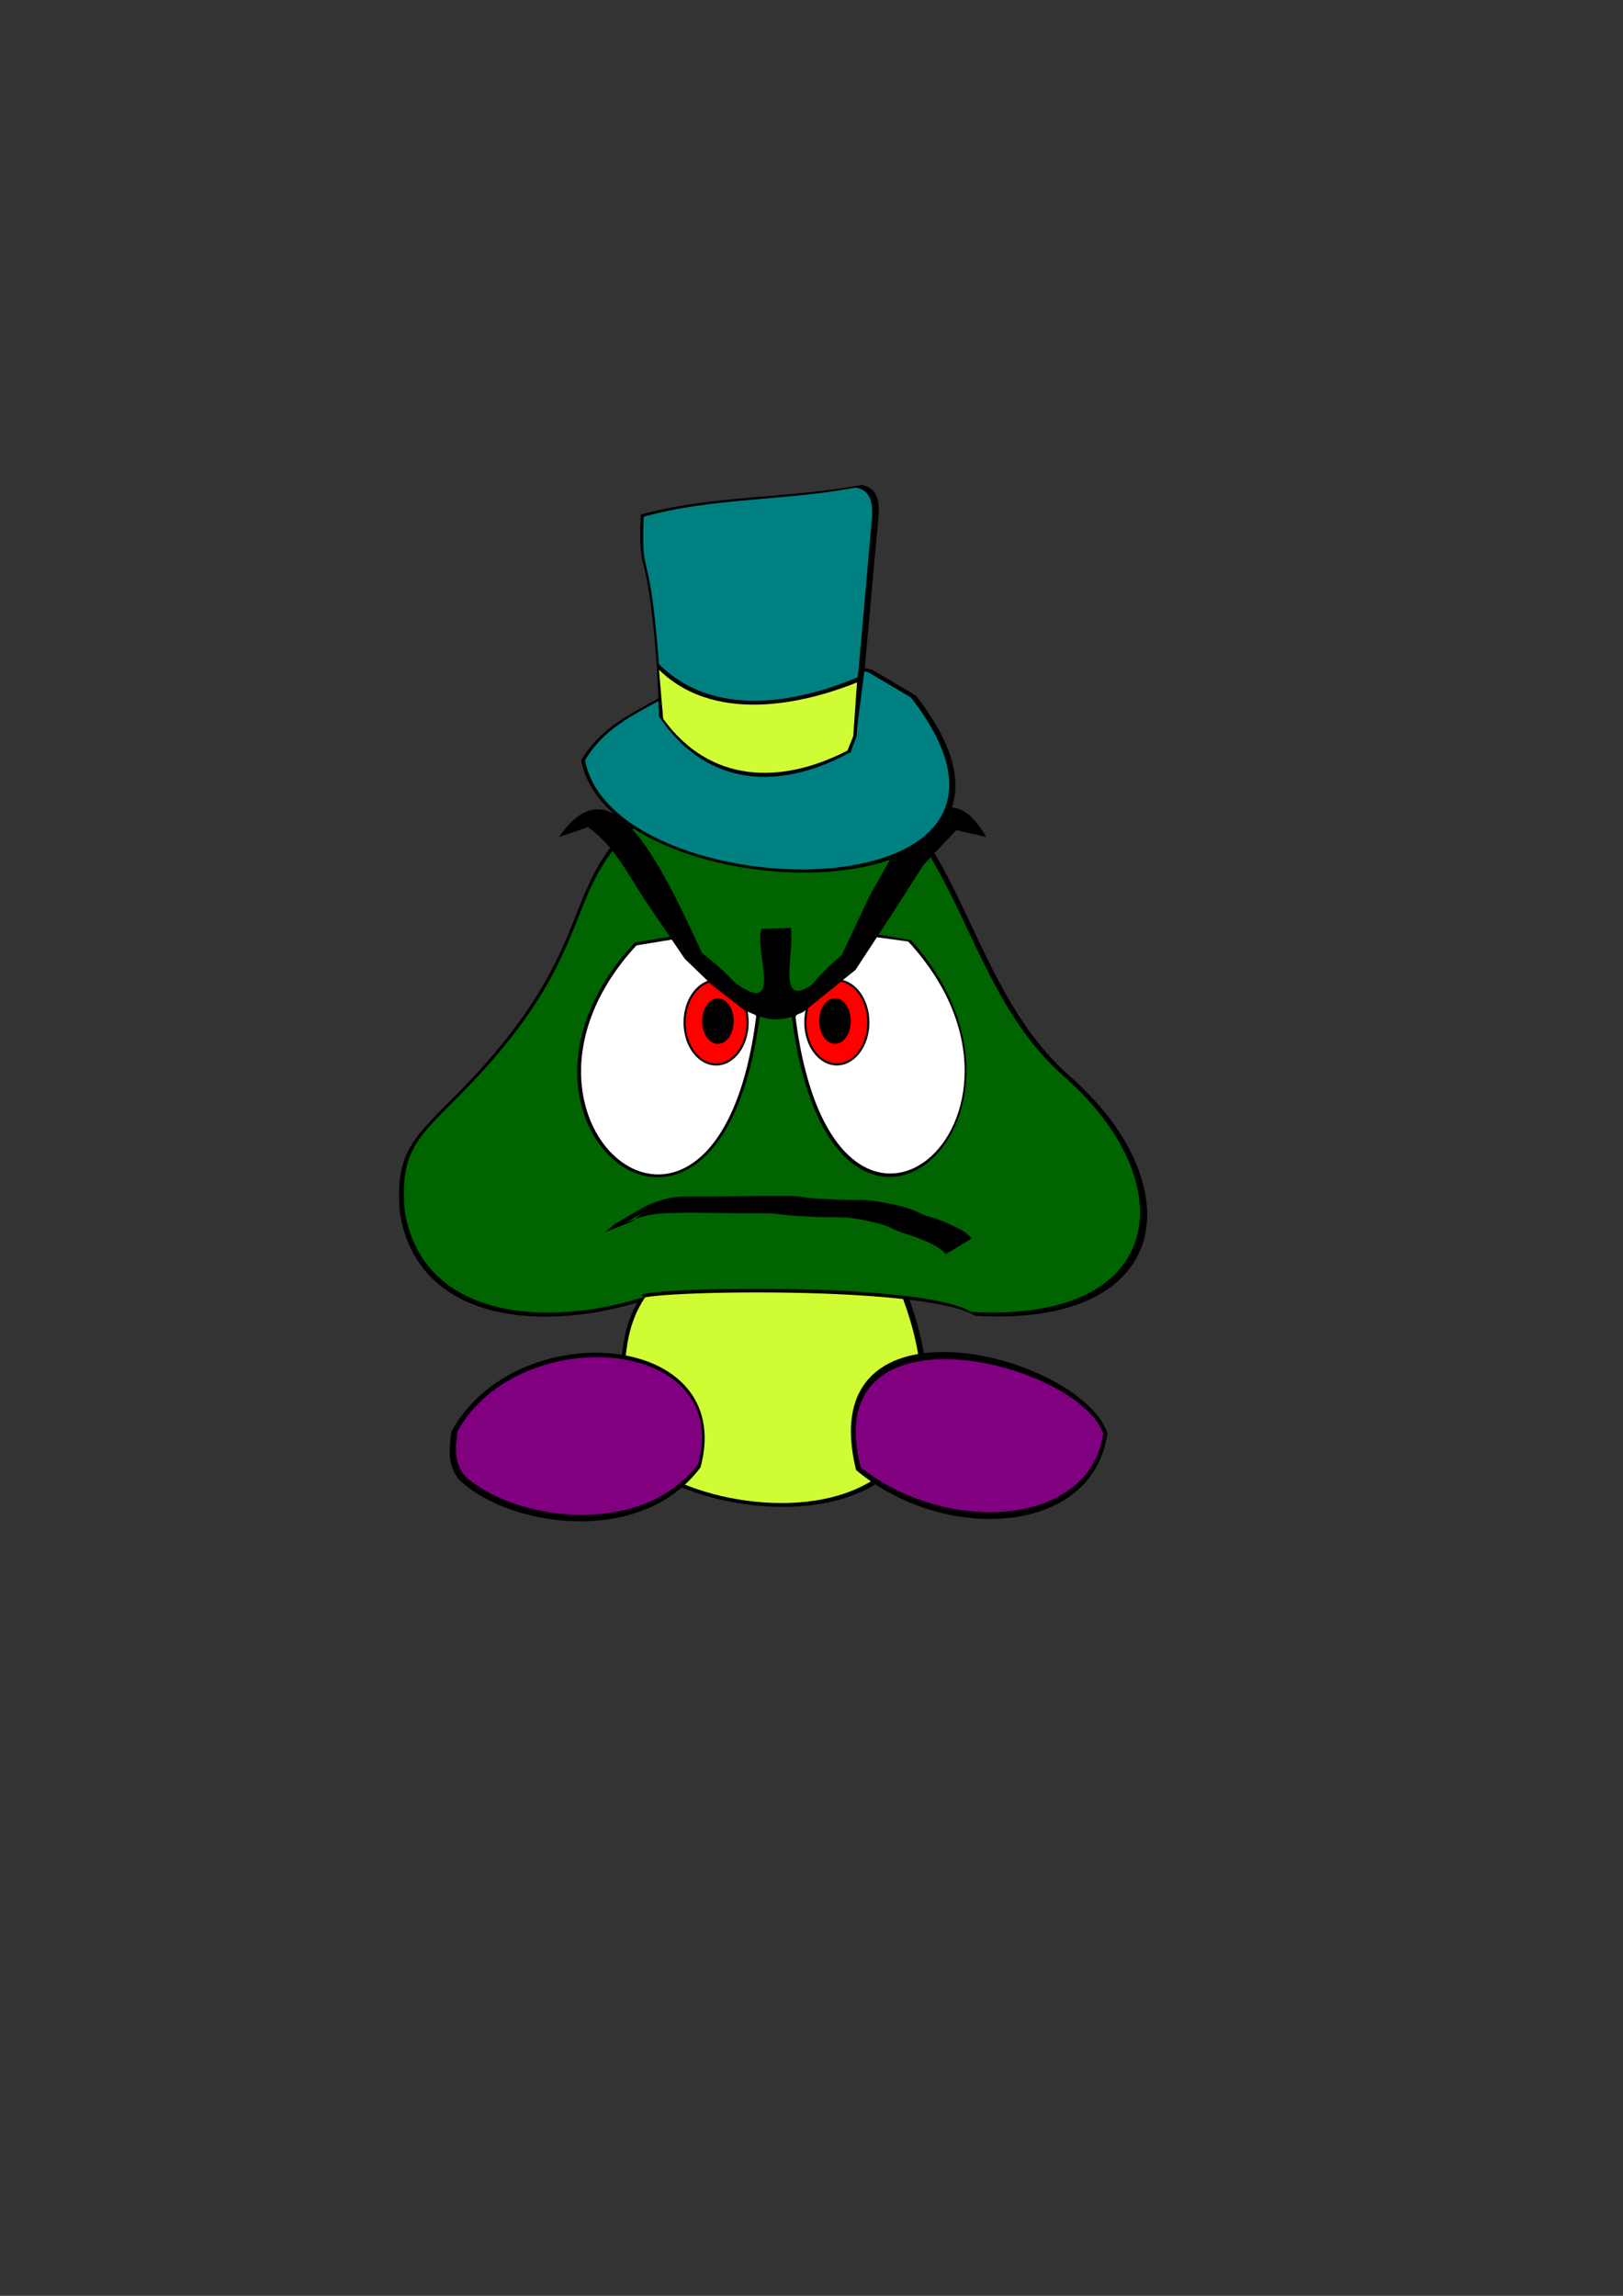 <?xml version="1.0" encoding="UTF-8" standalone="no"?>
<!-- Created with Inkscape (http://www.inkscape.org/) -->

<svg
   width="210mm"
   height="297mm"
   viewBox="0 0 210 297"
   version="1.1"
   id="svg1"
   inkscape:version="1.3.2 (091e20e, 2023-11-25, custom)"
   sodipodi:docname="Goomba SSJG ataque.svg"
   xmlns:inkscape="http://www.inkscape.org/namespaces/inkscape"
   xmlns:sodipodi="http://sodipodi.sourceforge.net/DTD/sodipodi-0.dtd"
   xmlns="http://www.w3.org/2000/svg"
   xmlns:svg="http://www.w3.org/2000/svg">
  <rect x="0" y="0" width="210" height="297" fill="#333333" stroke="none"/>
  <sodipodi:namedview
     id="namedview1"
     pagecolor="#ffffff"
     bordercolor="#000000"
     borderopacity="0.25"
     inkscape:showpageshadow="2"
     inkscape:pageopacity="0.0"
     inkscape:pagecheckerboard="0"
     inkscape:deskcolor="#d1d1d1"
     inkscape:document-units="mm"
     inkscape:zoom="0.72426347"
     inkscape:cx="396.95499"
     inkscape:cy="561.25984"
     inkscape:window-width="1920"
     inkscape:window-height="1009"
     inkscape:window-x="-8"
     inkscape:window-y="-8"
     inkscape:window-maximized="1"
     inkscape:current-layer="layer1" />
  <defs
     id="defs1" />
  <g
     inkscape:label="Capa 1"
     inkscape:groupmode="layer"
     id="layer1">
    <path
       style="display:inline;fill:#000000;fill-rule:evenodd;stroke-width:0.277"
       d="m 83.095,167.471 c -3.141,4.655 -2.564,9.31 -3.069,13.965 -6.912,14.365 53.993,26.745 36.824,-15.428 -10.938,-2.012 -21.785,-4.755 -33.755,1.463 z"
       id="path6-1"
       sodipodi:nodetypes="cccc" />
    <path
       style="display:inline;fill:#d0fc34;fill-rule:evenodd;stroke-width:0.269"
       d="m 83.51,167.767 c -3.041,4.521 -2.482,9.041 -2.971,13.562 -6.691,13.951 52.269,25.973 35.648,-14.982 -10.589,-1.954 -21.089,-4.618 -32.677,1.421 z"
       id="path6"
       sodipodi:nodetypes="cccc" />
    <path
       style="display:inline;fill:#000000;fill-rule:evenodd;stroke-width:0.286"
       d="m 110.765,190.169 c 11.393,9.586 30.712,8.537 32.525,-4.793 -3.66,-10.323 -38.386,-19.086 -32.525,4.793 z"
       id="path2-5"
       sodipodi:nodetypes="ccc" />
    <path
       style="display:inline;fill:#800080;fill-rule:evenodd;stroke-width:0.269"
       d="m 111.364,189.82 c 10.994,8.783 29.636,7.823 31.385,-4.391 -3.532,-9.459 -37.042,-17.488 -31.385,4.391 z"
       id="path2"
       sodipodi:nodetypes="ccc" />
    <path
       style="display:inline;fill:#000000;fill-rule:evenodd;stroke-width:0.283"
       d="m 90.646,189.816 c -7.8,10.498 -25.186,7.621 -31.327,1.52 -1.51,-2.026 -1.154,-4.053 -0.937,-6.079 8.224,-15.284 37.041,-13.274 32.264,4.559 z"
       id="path1-4"
       sodipodi:nodetypes="cccc" />
    <path
       style="display:inline;fill:#800080;fill-rule:evenodd;stroke-width:0.269"
       d="m 90.311,189.433 c -7.525,9.815 -24.298,7.125 -30.223,1.421 -1.457,-1.894 -1.114,-3.789 -0.904,-5.683 7.934,-14.289 35.736,-12.409 31.127,4.262 z"
       id="path1"
       sodipodi:nodetypes="cccc" />
    <path
       style="display:inline;fill:#000000;fill-rule:evenodd;stroke-width:0.274"
       d="m 83.264,168.253 c -12.139,3.923 -28.97,3.359 -31.502,-11.178 -0.69,-7.54 1.419,-9.575 6.432,-14.598 24.516,-24.307 9.11,-30.288 35.703,-43.793 31.403,-5.133 27.375,25.487 44.497,40.505 15.8,13.856 13.83,32.551 -12.207,31.036 -6.939,-4.297 -47.763,-3.102 -42.922,-1.973 z"
       id="path3-7"
       sodipodi:nodetypes="ccccccc" />
    <path
       style="display:inline;fill:#006400;fill-rule:evenodd;stroke-width:0.269"
       d="m 83.381,167.767 c -11.945,3.852 -28.506,3.299 -30.998,-10.978 -0.679,-7.406 1.396,-9.404 6.329,-14.337 24.124,-23.873 8.964,-29.747 35.131,-43.01 30.9,-5.042 26.937,25.031 43.785,39.781 15.547,13.608 13.608,31.969 -12.012,30.481 -6.827,-4.22 -46.998,-3.047 -42.235,-1.937 z"
       id="path3"
       sodipodi:nodetypes="ccccccc" />
    <path
       style="display:inline;fill:#000000;fill-rule:evenodd;stroke-width:0.274"
       d="m 112.625,120.728 5.26,0.896 c 21.071,23.596 -10.554,50.279 -15.499,9.481 2.914,-4.687 5.882,-7.306 10.239,-10.377 z"
       id="path4-0"
       sodipodi:nodetypes="cccc" />
    <path
       style="display:inline;fill:#000000;fill-rule:evenodd;stroke-width:0.278"
       d="m 87.643,121.028 -5.485,0.888 c -21.972,23.403 11.005,49.867 16.161,9.403 -3.039,-4.649 -6.134,-7.246 -10.676,-10.292 z"
       id="path4-2"
       sodipodi:nodetypes="cccc" />
    <path
       style="display:inline;fill:#ffffff;fill-rule:evenodd;stroke-width:0.269"
       d="m 87.608,121.437 -5.26,0.866 c -21.071,22.823 10.554,48.631 15.499,9.17 -2.914,-4.533 -5.882,-7.066 -10.239,-10.036 z"
       id="path4"
       sodipodi:nodetypes="cccc" />
    <ellipse
       style="display:inline;fill:#000000;fill-opacity:1;fill-rule:evenodd;stroke-width:0.26"
       id="path5-0-6-0"
       cx="92.657"
       cy="132.275"
       rx="4.213"
       ry="5.569" />
    <ellipse
       style="display:inline;fill:#ff0000;fill-opacity:1;fill-rule:evenodd;stroke-width:0.245"
       id="path5-0-0"
       cx="92.657"
       cy="132.276"
       rx="3.939"
       ry="5.295" />
    <ellipse
       style="display:inline;fill:#000000;fill-opacity:1;fill-rule:evenodd;stroke-width:0.132"
       id="path5-0-6-5-0"
       cx="92.893"
       cy="132.101"
       rx="2.044"
       ry="2.944" />
    <path
       style="display:inline;fill:#ffffff;fill-rule:evenodd;stroke-width:0.269"
       d="m 112.984,121.184 4.53,0.617 c 21.071,22.823 -9.642,49.191 -14.587,9.73 2.914,-4.533 5.701,-7.377 10.057,-10.347 z"
       id="path4-1"
       sodipodi:nodetypes="cccc" />
    <ellipse
       style="display:inline;fill:#000000;fill-opacity:1;fill-rule:evenodd;stroke-width:0.26"
       id="path5-0-6"
       cx="-108.279"
       cy="132.263"
       rx="4.213"
       ry="5.569"
       transform="scale(-1,1)" />
    <ellipse
       style="display:inline;fill:#ff0000;fill-opacity:1;fill-rule:evenodd;stroke-width:0.245"
       id="path5-0"
       cx="-108.279"
       cy="132.263"
       rx="3.939"
       ry="5.295"
       transform="scale(-1,1)" />
    <ellipse
       style="display:inline;fill:#000000;fill-opacity:1;fill-rule:evenodd;stroke-width:0.132"
       id="path5-0-6-5"
       cx="-108.043"
       cy="132.089"
       rx="2.044"
       ry="2.944"
       transform="scale(-1,1)" />
    <path
       style="display:inline;fill:#000000;fill-opacity:1;fill-rule:evenodd;stroke-width:0.269"
       id="path8"
       d="m 78.171,159.452 c 0.59,-0.351 1.039,-0.903 1.627,-1.255 1.234,-0.738 2.487,-1.443 3.73,-2.165 1.051,-0.473 2.139,-0.845 3.265,-1.088 1.313,-0.221 2.656,-0.155 3.983,-0.158 1.62,-0.003 3.241,-0.021 4.861,-0.038 0.991,-0.017 1.981,-0.024 2.972,-0.034 0.821,0.013 1.642,-0.002 2.463,-0.004 0.718,-0.01 1.435,-0.007 2.152,0.04 0.778,0.138 1.555,0.25 2.344,0.303 0.843,0.022 1.684,0.096 2.526,0.138 0.791,0.028 1.584,0.035 2.375,0.04 0.843,-0.008 1.687,0.033 2.527,0.11 0.88,0.117 1.745,0.319 2.617,0.477 0.692,0.152 1.386,0.31 2.055,0.546 0.512,0.189 1.008,0.415 1.502,0.646 0.505,0.263 1.065,0.371 1.601,0.551 0.517,0.126 0.999,0.352 1.494,0.541 0.559,0.244 1.116,0.491 1.658,0.771 0.417,0.178 0.799,0.41 1.144,0.702 0.241,0.196 0.461,0.408 0.658,0.648 0,0 -3.347,2.019 -3.347,2.019 v 0 c -0.196,-0.212 -0.41,-0.404 -0.629,-0.592 -0.324,-0.265 -0.686,-0.466 -1.057,-0.657 -0.534,-0.278 -1.083,-0.525 -1.649,-0.731 -0.483,-0.202 -0.974,-0.376 -1.476,-0.524 -0.55,-0.178 -1.108,-0.338 -1.633,-0.585 -0.48,-0.226 -0.962,-0.451 -1.465,-0.624 -0.646,-0.224 -1.308,-0.397 -1.978,-0.534 -0.853,-0.187 -1.713,-0.362 -2.583,-0.447 -0.839,-0.058 -1.679,-0.09 -2.52,-0.08 -0.794,-0.004 -1.587,-0.01 -2.38,-0.059 -0.839,-0.044 -1.678,-0.106 -2.517,-0.155 -0.801,-0.066 -1.595,-0.168 -2.392,-0.264 -0.706,-0.045 -1.412,-0.03 -2.119,-0.033 -0.817,-0.002 -1.635,-0.017 -2.452,-0.005 -0.957,-0.01 -1.914,-0.02 -2.871,-0.04 -1.59,-0.021 -3.181,-0.046 -4.772,-0.021 -1.369,0.032 -2.752,0.049 -4.097,0.339 -1.083,0.26 -2.148,0.603 -3.136,1.126 5.814,-3.402 2.916,-1.79 2.176,-1.229 -0.354,0.268 -0.643,0.608 -0.996,0.877 z" />
    <path
       style="display:inline;fill:#000000;fill-rule:evenodd;stroke-width:0.269"
       d="m 72.338,108.29 3.746,-1.292 c 3.338,2.368 5.148,6.077 7.362,9.429 l 5.166,7.62 3.487,3.358 4.133,3.229 c 3.374,1.611 4.841,1.608 7.749,0.258 l 6.716,-5.425 4.65,-7.104 4.133,-6.458 4.262,-4.521 3.875,0.904 c -2.964,-5.003 -4.992,-4.166 -9.259,-2.744 l -5.853,10.364 -3.875,8.266 c -9.383,9.626 -5.603,-0.662 -6.329,-4.133 l -3.746,0.129 c -1.314,2.738 4.591,15.005 -7.62,3.358 -6.511,-14.324 -12.212,-24.575 -18.599,-15.241 z"
       id="path7"
       sodipodi:nodetypes="ccccccccccccccccccc" />
    <path
       style="display:inline;fill:#000000;fill-rule:evenodd;stroke-width:0.107"
       d="m 75.208,98.336 c 2.482,-4.153 6.119,-5.844 10.275,-8.143 8.881,-6.83 16.999,-5.928 27.364,-3.552 l 5.662,3.349 c 23.175,29.687 -39.711,28.323 -43.301,8.346 z"
       id="path3-9"
       sodipodi:nodetypes="ccccc" />
    <path
       style="display:inline;fill:#008080;fill-rule:evenodd;stroke-width:0.104"
       d="m 75.706,98.332 c 2.416,-4.039 5.955,-5.684 9.999,-7.919 8.642,-6.642 16.543,-5.765 26.63,-3.454 l 5.51,3.257 c 22.553,28.873 -38.646,27.546 -42.139,8.117 z"
       id="path3-6"
       sodipodi:nodetypes="ccccc" />
    <path
       style="display:inline;fill:#000000;fill-rule:evenodd;stroke-width:0.107"
       d="m 85.327,90.942 3.452,4.952 8.387,3.613 4.919,0.241 8,-2.405 0.811,-3.2 0.995,-7.701 1.806,-20.002 c 0.139,-2.479 -0.771,-3.479 -2.231,-3.7 -9.363,1.755 -19.357,1.301 -28.551,3.83 -0.382,9.854 0.952,1.267 2.413,24.374 z"
       id="path4-2-2"
       sodipodi:nodetypes="ccccccccccc" />
    <path
       style="display:inline;fill:#008080;fill-rule:evenodd;stroke-width:0.104"
       d="m 85.603,90.906 3.315,4.887 c 0.811,0.735 2.658,1.721 8.053,3.565 l 4.723,0.238 7.682,-2.374 0.779,-3.158 0.955,-7.599 1.735,-19.738 c 0.133,-2.447 -0.74,-3.433 -2.143,-3.652 -8.991,1.732 -18.588,1.284 -27.417,3.779 -0.366,9.724 0.914,1.251 2.317,24.052 z"
       id="path4-08"
       sodipodi:nodetypes="ccccccccccc" />
    <path
       style="display:inline;fill:#000000;fill-rule:evenodd;stroke-width:0.113"
       d="m 84.976,85.622 c 8.128,8.486 20.938,4.19 26.38,1.833 l -0.517,7.773 -0.777,2.057 c -8.901,4.956 -18.53,4.741 -24.783,-4.588 z"
       id="path5-7"
       sodipodi:nodetypes="cccccc" />
    <path
       style="display:inline;fill:#d0fc34;fill-rule:evenodd;stroke-width:0.104"
       d="m 85.272,86.651 c 7.819,7.609 20.387,3.741 25.622,1.628 l -0.497,6.97 -0.747,1.844 c -8.564,4.444 -17.827,4.252 -23.843,-4.114 z"
       id="path5"
       sodipodi:nodetypes="cccccc" />
  </g>
</svg>
